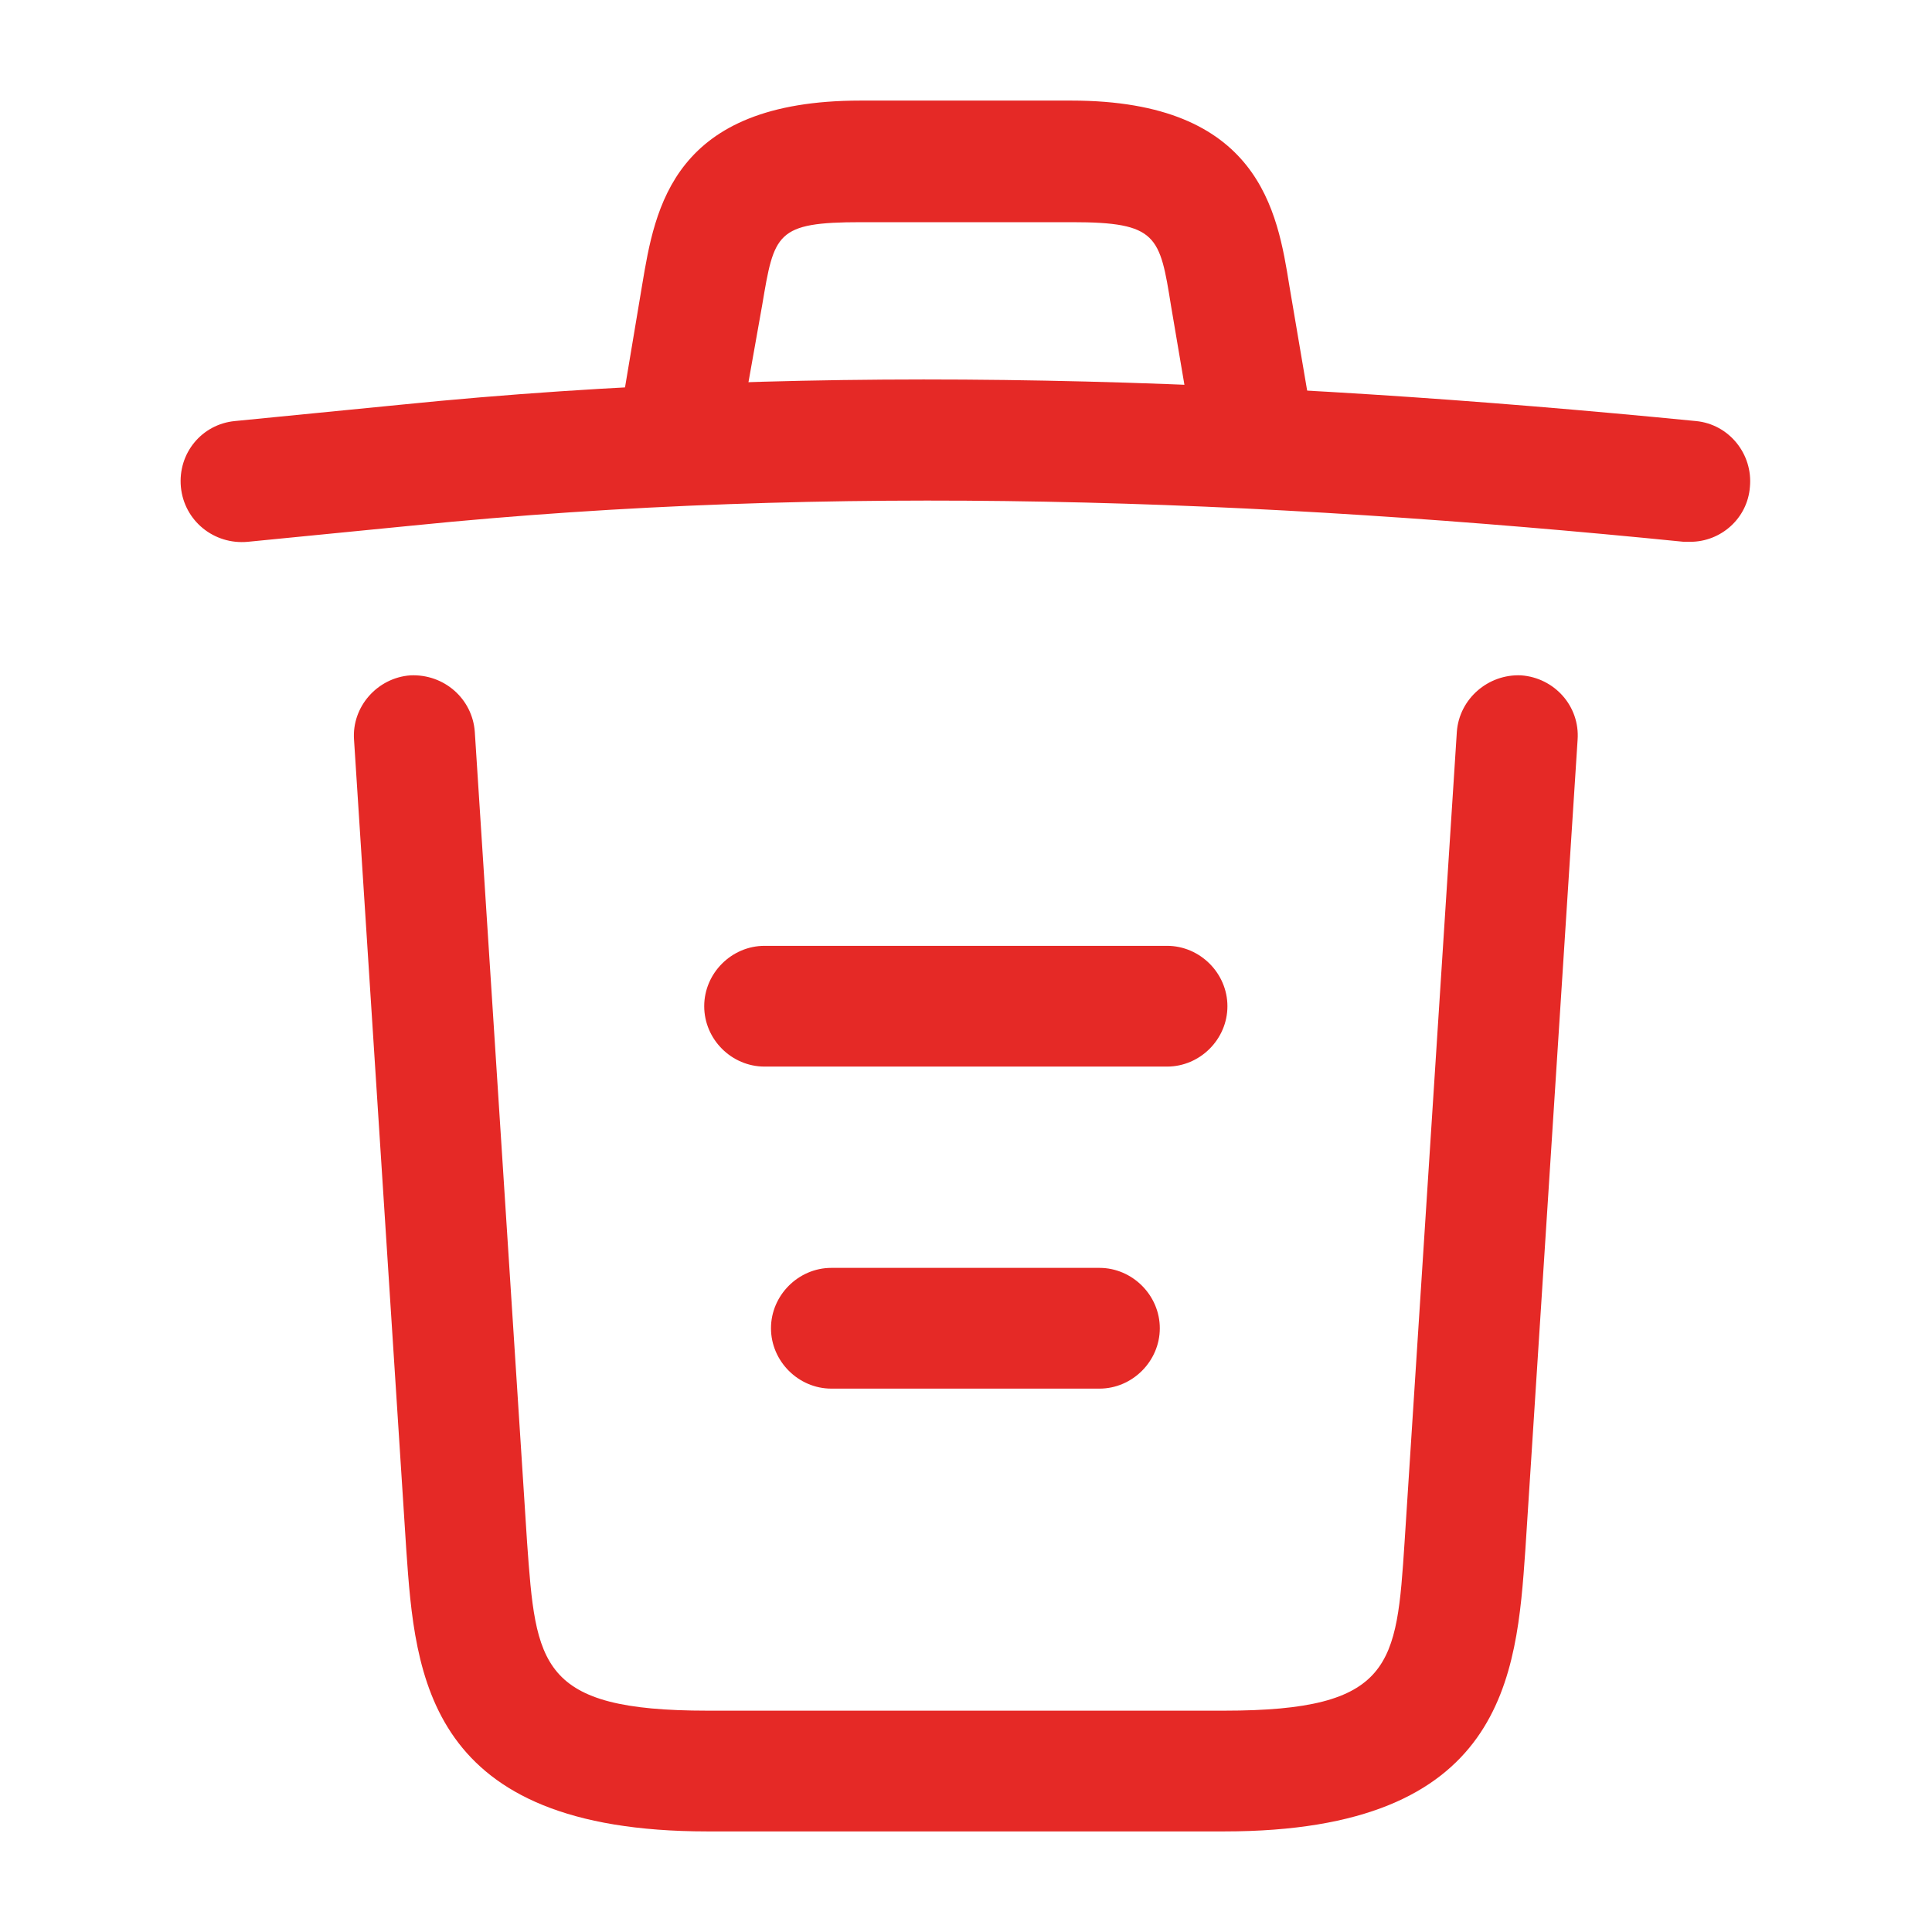 <svg width="16" height="16" viewBox="0 0 16 16" fill="none" xmlns="http://www.w3.org/2000/svg">
<path d="M13.998 4.487C13.985 4.487 13.965 4.487 13.945 4.487C10.418 4.133 6.898 4 3.412 4.353L2.052 4.487C1.772 4.513 1.525 4.313 1.498 4.033C1.472 3.753 1.672 3.513 1.945 3.487L3.305 3.353C6.852 2.993 10.445 3.133 14.045 3.487C14.319 3.513 14.518 3.76 14.492 4.033C14.472 4.293 14.252 4.487 13.998 4.487Z" fill="#E52926"/>
<path d="M5.665 3.813C5.638 3.813 5.612 3.813 5.578 3.807C5.312 3.76 5.125 3.5 5.172 3.233L5.318 2.36C5.425 1.72 5.572 0.833 7.125 0.833H8.872C10.432 0.833 10.579 1.753 10.678 2.367L10.825 3.233C10.872 3.507 10.685 3.767 10.418 3.807C10.145 3.853 9.885 3.667 9.845 3.4L9.698 2.533C9.605 1.953 9.585 1.84 8.878 1.84H7.132C6.425 1.84 6.412 1.933 6.312 2.527L6.158 3.393C6.118 3.64 5.905 3.813 5.665 3.813Z" fill="#E52926"/>
<path d="M10.139 15.167H5.858C3.532 15.167 3.438 13.88 3.365 12.84L2.932 6.127C2.912 5.853 3.125 5.613 3.398 5.593C3.678 5.58 3.912 5.787 3.932 6.06L4.365 12.773C4.438 13.787 4.465 14.167 5.858 14.167H10.139C11.539 14.167 11.565 13.787 11.632 12.773L12.065 6.06C12.085 5.787 12.325 5.58 12.598 5.593C12.872 5.613 13.085 5.847 13.065 6.127L12.632 12.84C12.559 13.88 12.465 15.167 10.139 15.167Z" fill="#E52926"/>
<path d="M9.105 11.5H6.885C6.612 11.5 6.385 11.273 6.385 11C6.385 10.727 6.612 10.5 6.885 10.5H9.105C9.378 10.5 9.605 10.727 9.605 11C9.605 11.273 9.378 11.5 9.105 11.5Z" fill="#E52926"/>
<path d="M9.665 8.833H6.332C6.058 8.833 5.832 8.607 5.832 8.333C5.832 8.06 6.058 7.833 6.332 7.833H9.665C9.938 7.833 10.165 8.06 10.165 8.333C10.165 8.607 9.938 8.833 9.665 8.833Z" fill="#E52926"/>
</svg>
